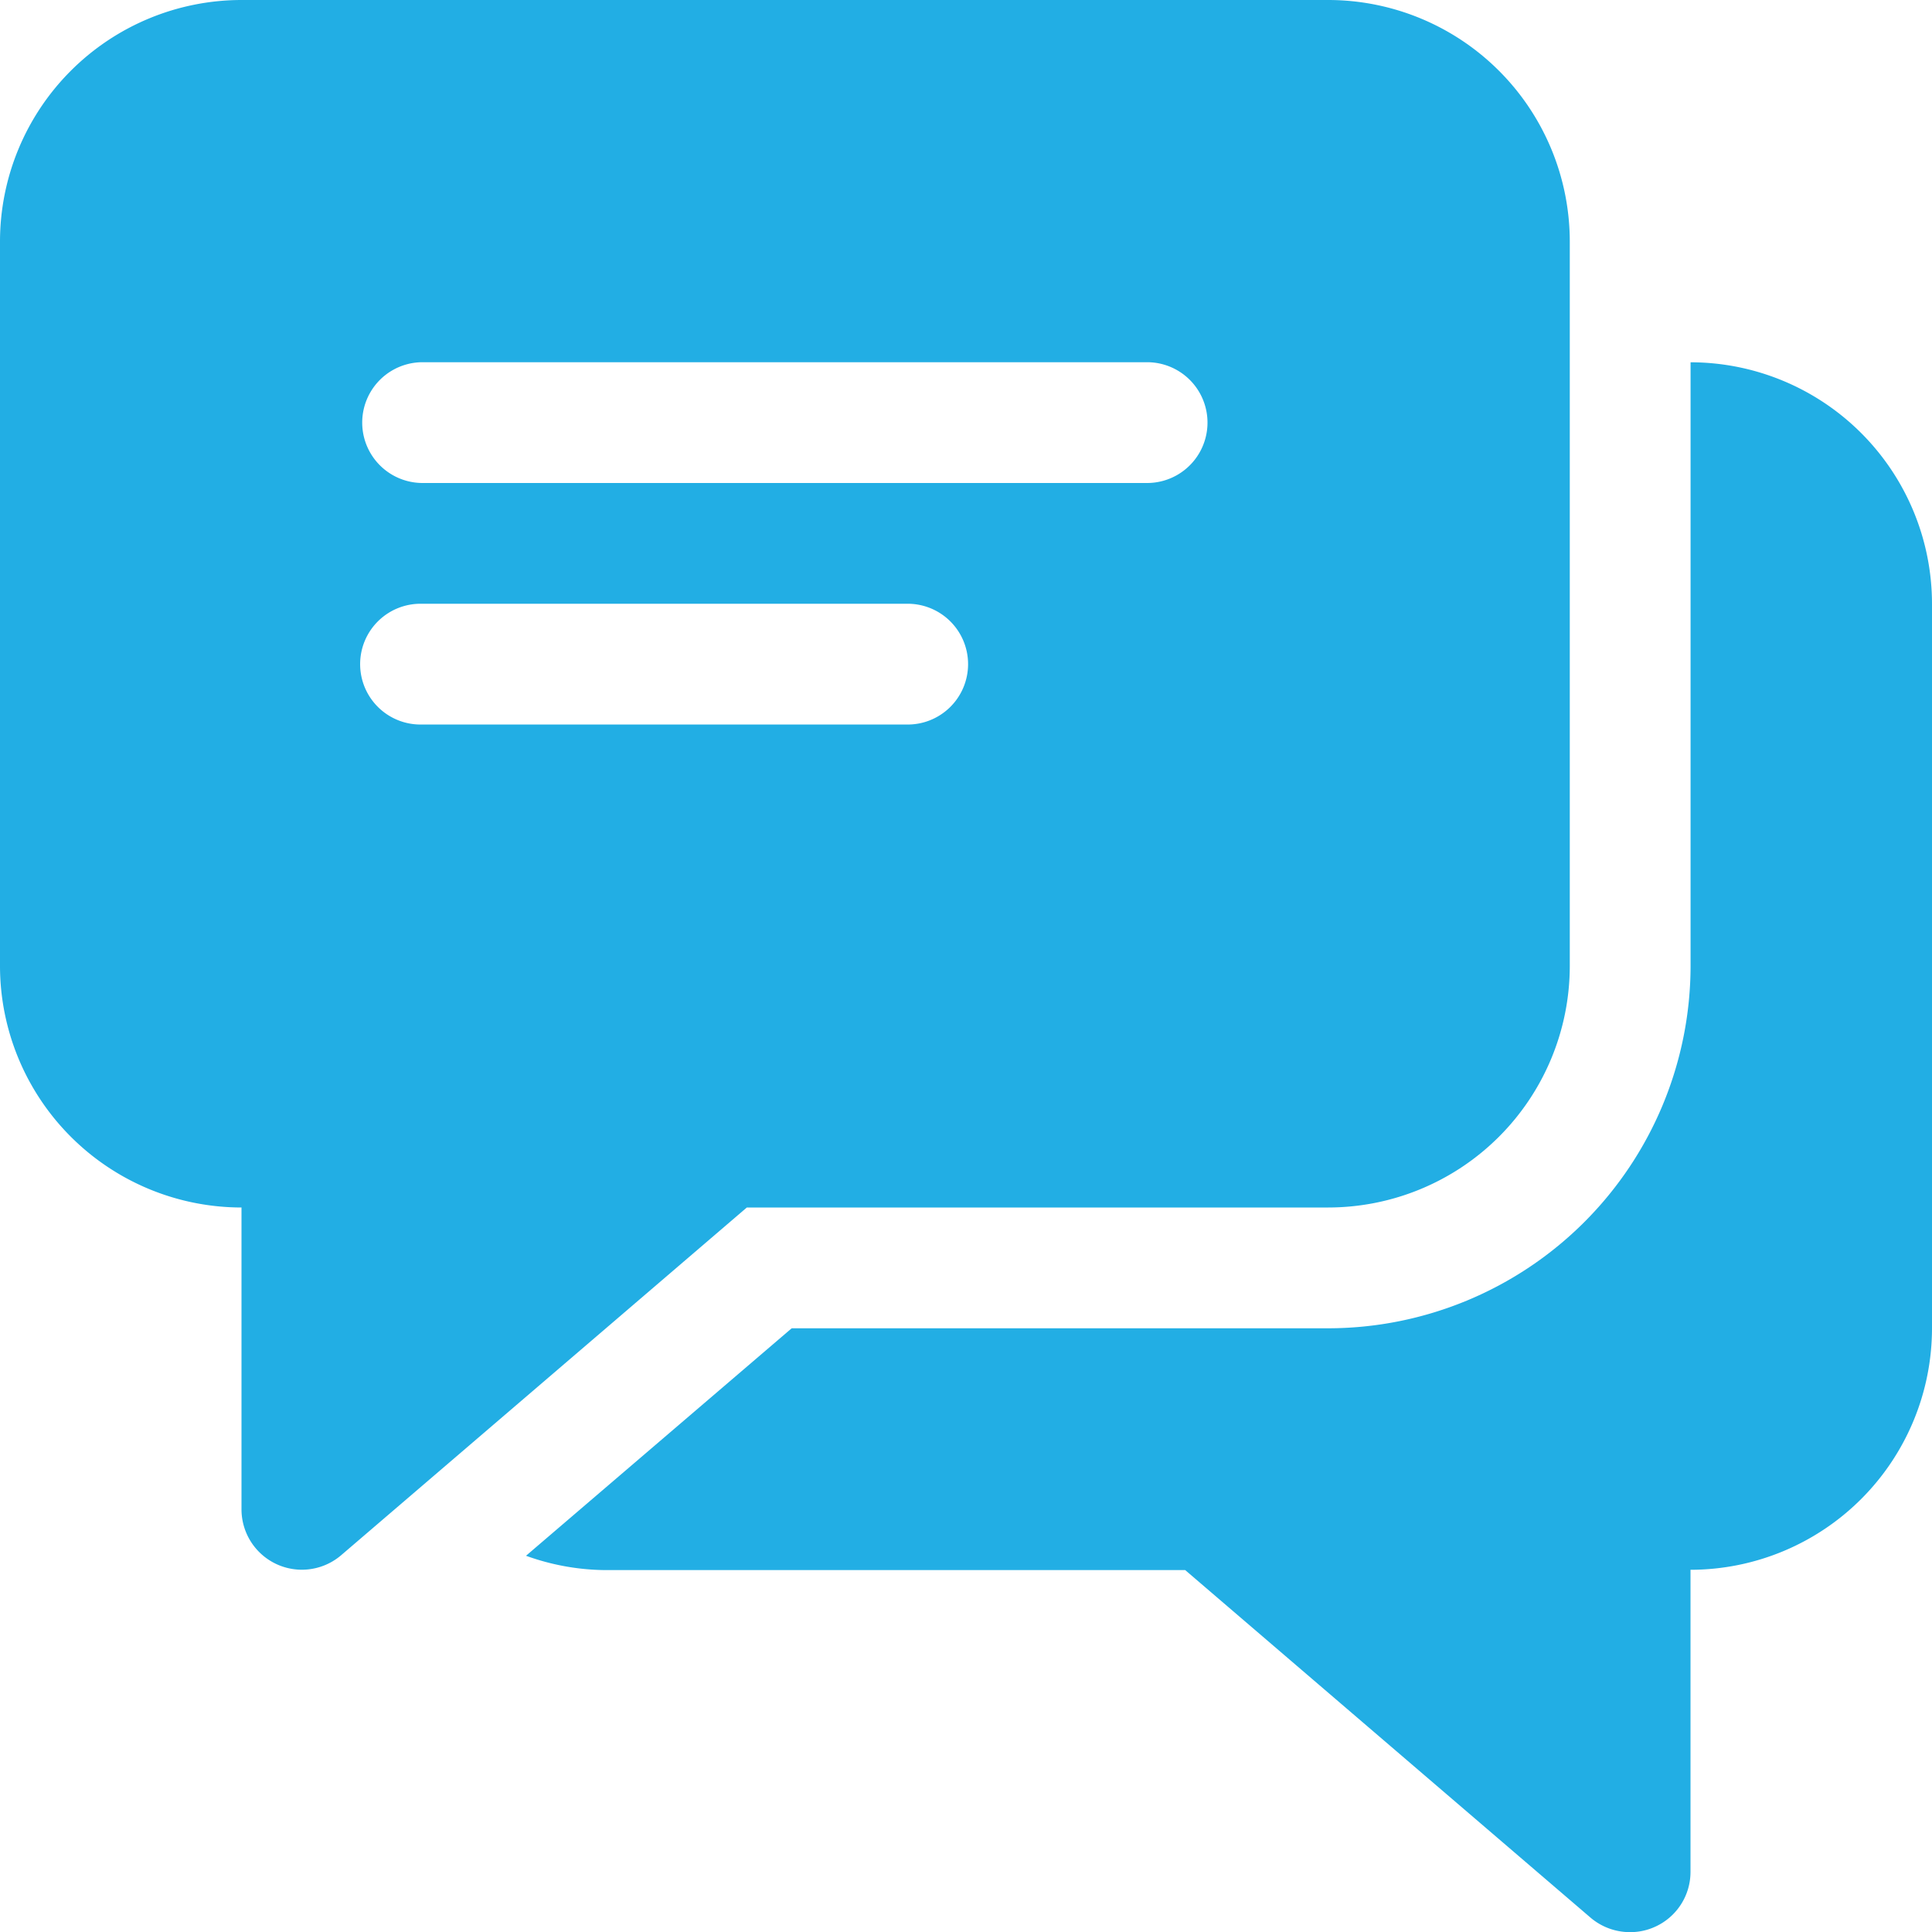 <svg xmlns="http://www.w3.org/2000/svg" xmlns:xlink="http://www.w3.org/1999/xlink" width="27" height="27" viewBox="0 0 27 27"><defs><style>.a,.c{fill:#22aee4;}.a{stroke:#707070;}.b{clip-path:url(#a);}</style><clipPath id="a"><rect class="a" width="27" height="27" transform="translate(7668 875)"/></clipPath></defs><g class="b" transform="translate(-7668 -875)"><g transform="translate(7668 875)"><g transform="translate(7.351 5.063)"><path class="c" d="M21.992,3.938v8.438a5.069,5.069,0,0,1-5.062,5.062h-7.5L5.717,20.617a3.332,3.332,0,0,0,1.087.2h8.125l5.668,4.86a.85.85,0,0,0,.55.2A.832.832,0,0,0,21.5,25.8a.841.841,0,0,0,.491-.766V20.813a3.378,3.378,0,0,0,3.375-3.375V7.313A3.378,3.378,0,0,0,21.992,3.938Z" transform="translate(-5.717 -3.938)"/></g><path class="c" d="M18.563,0H3.375A3.378,3.378,0,0,0,0,3.375V13.5a3.378,3.378,0,0,0,3.375,3.375v4.219a.844.844,0,0,0,1.392.641l5.67-4.86h8.125A3.378,3.378,0,0,0,21.938,13.5V3.375A3.378,3.378,0,0,0,18.563,0ZM12.656,10.125H5.906a.844.844,0,1,1,0-1.687h6.75a.844.844,0,1,1,0,1.687ZM16.031,6.75H5.906a.844.844,0,0,1,0-1.688H16.031a.844.844,0,0,1,0,1.688Z"/></g></g></svg>